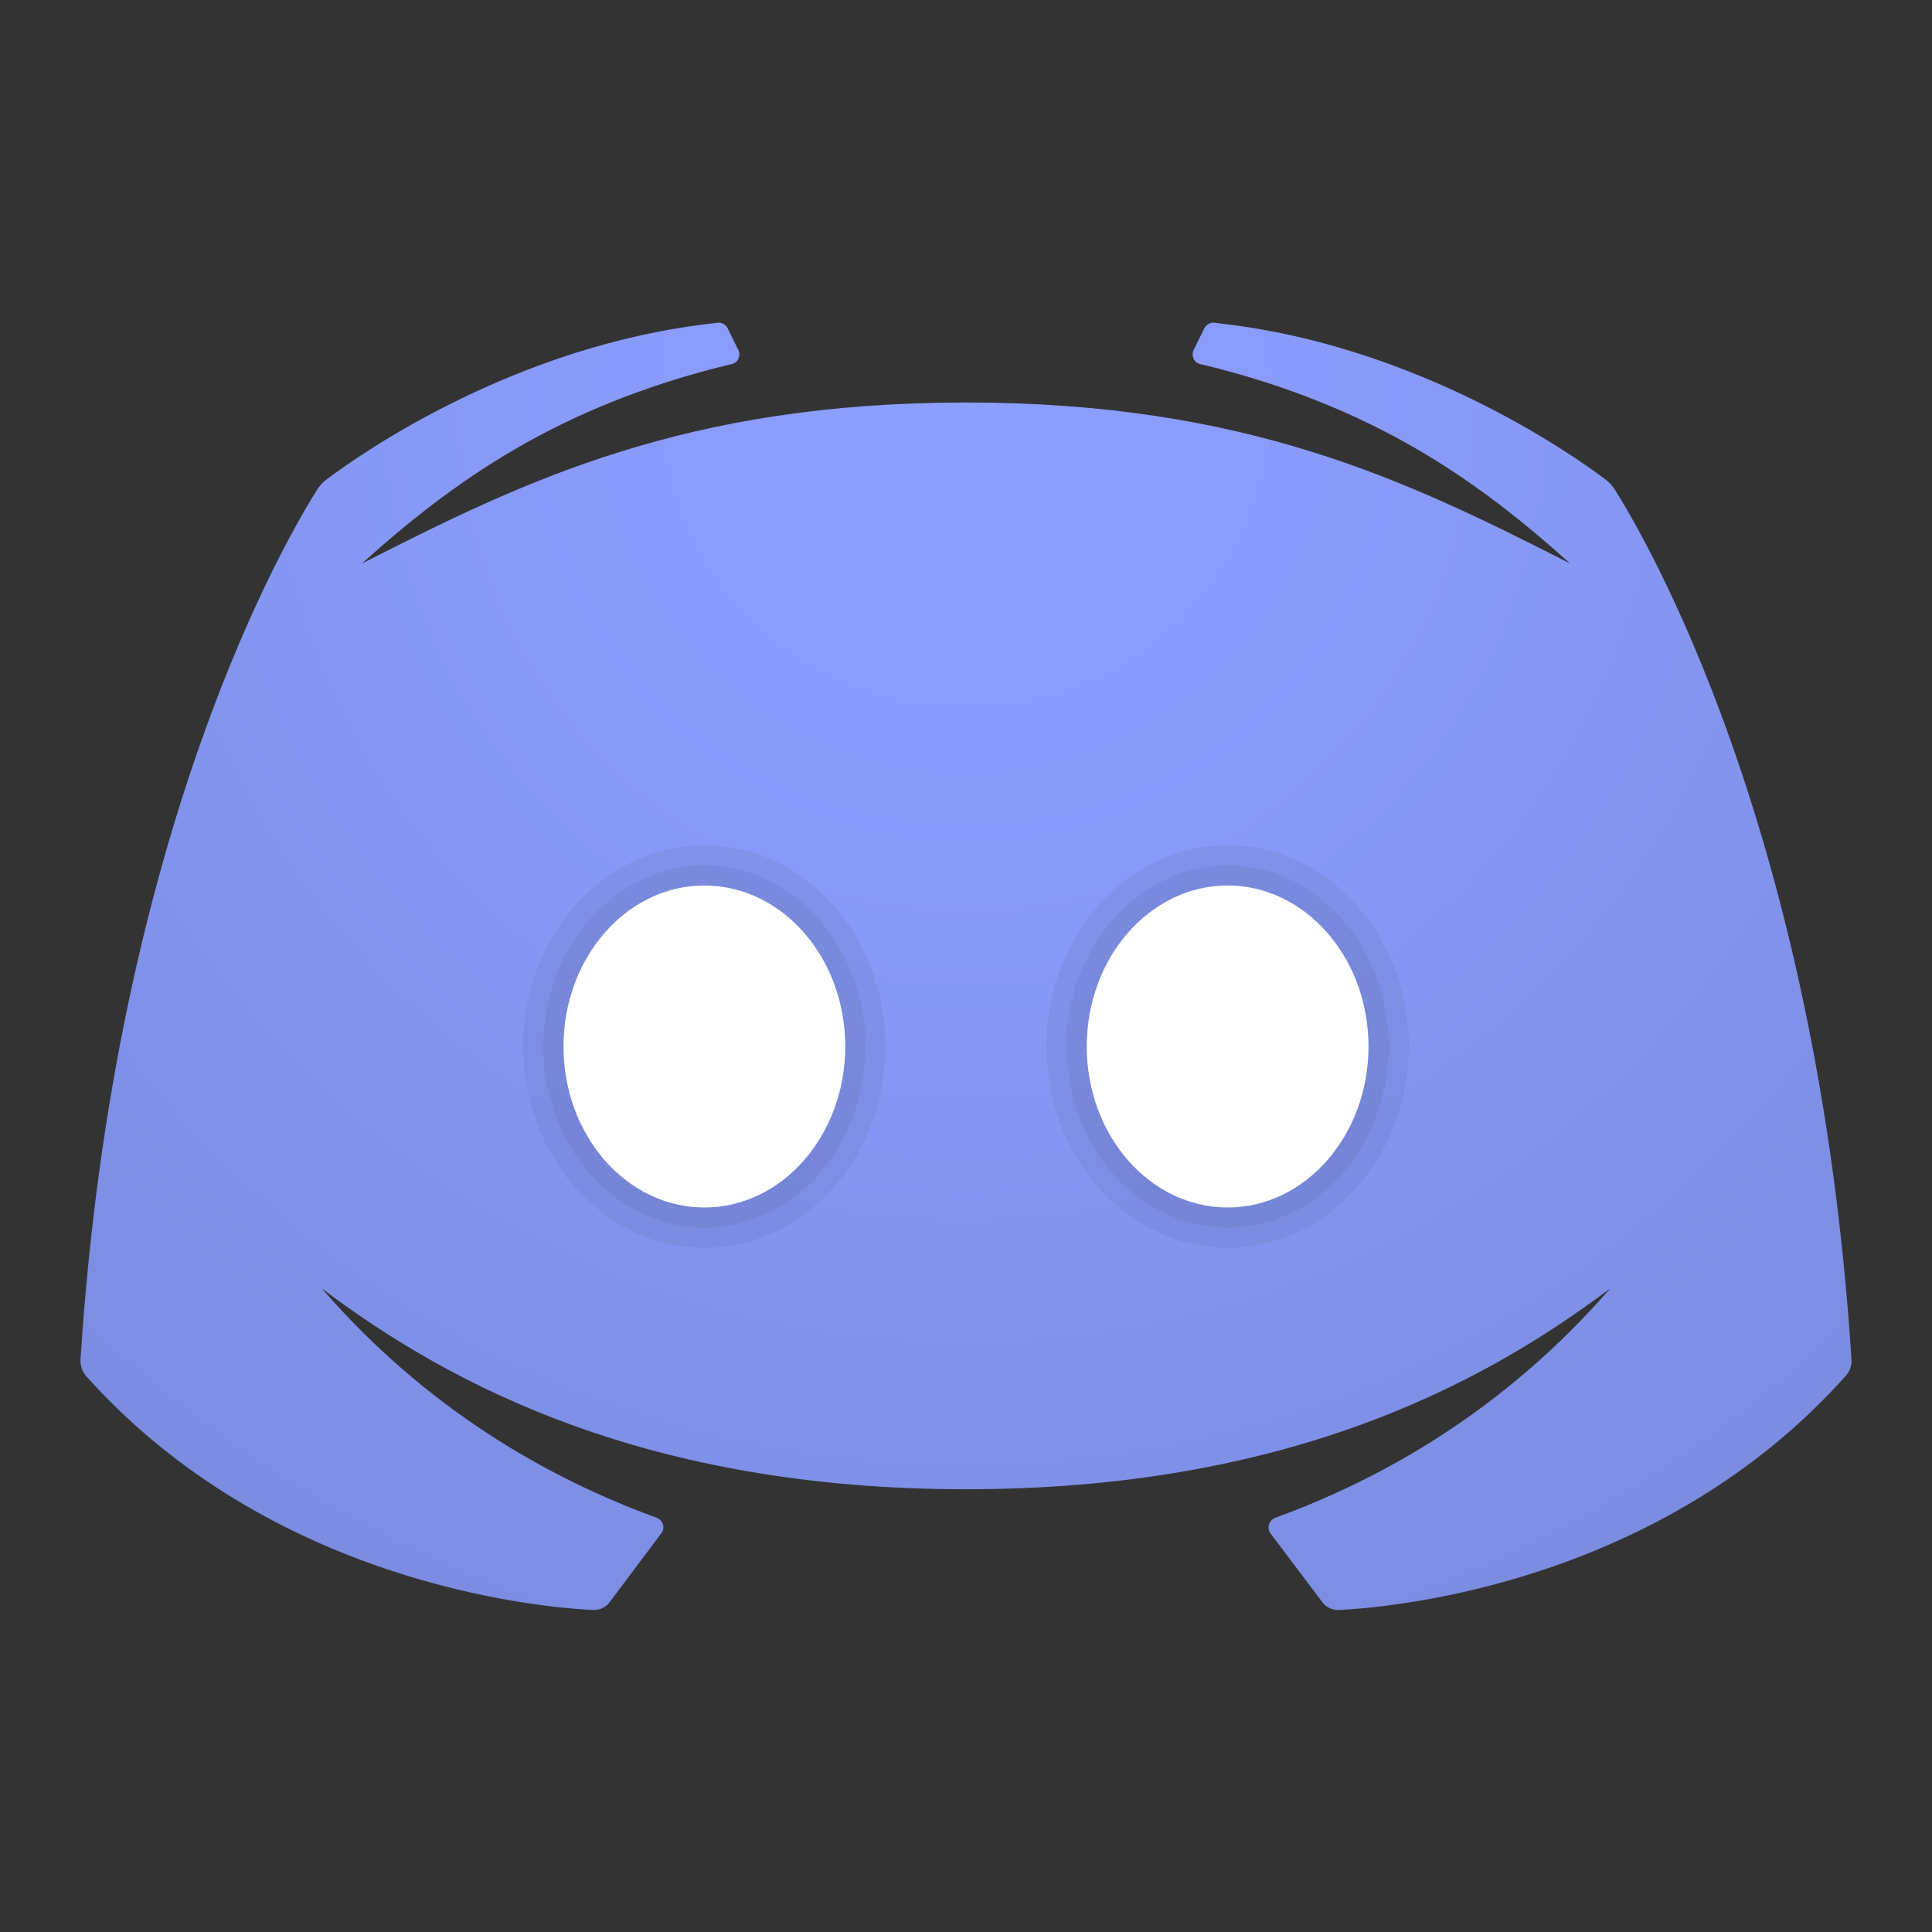 <?xml version="1.0" encoding="UTF-8"?>
<svg xmlns="http://www.w3.org/2000/svg" xmlns:xlink="http://www.w3.org/1999/xlink" width="24px" height="24px" viewBox="0 0 24 24" version="1.1">
<rect x="0" y="0" width="24" height="24" fill="#333333" stroke="none"/>
<defs>
<radialGradient id="radial0" gradientUnits="userSpaceOnUse" cx="24" cy="10.009" fx="24" fy="10.009" r="32.252" gradientTransform="matrix(0.5,0,0,0.5,0,0)">
<stop offset="0" style="stop-color:rgb(54.902%,61.961%,100%);stop-opacity:1;"/>
<stop offset="0.368" style="stop-color:rgb(53.333%,60.392%,97.255%);stop-opacity:1;"/>
<stop offset="0.889" style="stop-color:rgb(49.412%,56.078%,90.196%);stop-opacity:1;"/>
<stop offset="1" style="stop-color:rgb(48.235%,54.902%,88.235%);stop-opacity:1;"/>
</radialGradient>
<filter id="alpha" filterUnits="objectBoundingBox" x="0%" y="0%" width="100%" height="100%">
  <feColorMatrix type="matrix" in="SourceGraphic" values="0 0 0 0 1 0 0 0 0 1 0 0 0 0 1 0 0 0 1 0"/>
</filter>
<mask id="mask0">
  <g filter="url(#alpha)">
<rect x="0" y="0" width="24" height="24" style="fill:rgb(0%,0%,0%);fill-opacity:0.051;stroke:none;"/>
  </g>
</mask>
<clipPath id="clip1">
  <rect x="0" y="0" width="24" height="24"/>
</clipPath>
<g id="surface5" clip-path="url(#clip1)">
<path style=" stroke:none;fill-rule:nonzero;fill:rgb(0%,0%,0%);fill-opacity:1;" d="M 17.5 13 C 17.5 11.621 16.492 10.5 15.25 10.5 C 14.008 10.5 13 11.621 13 13 C 13 14.379 14.008 15.5 15.25 15.5 C 16.492 15.5 17.5 14.379 17.5 13 Z M 17.5 13 "/>
</g>
<mask id="mask1">
  <g filter="url(#alpha)">
<rect x="0" y="0" width="24" height="24" style="fill:rgb(0%,0%,0%);fill-opacity:0.051;stroke:none;"/>
  </g>
</mask>
<clipPath id="clip2">
  <rect x="0" y="0" width="24" height="24"/>
</clipPath>
<g id="surface8" clip-path="url(#clip2)">
<path style=" stroke:none;fill-rule:nonzero;fill:rgb(0%,0%,0%);fill-opacity:1;" d="M 17.25 13 C 17.25 11.758 16.355 10.75 15.25 10.75 C 14.145 10.75 13.25 11.758 13.25 13 C 13.25 14.242 14.145 15.25 15.25 15.25 C 16.355 15.25 17.25 14.242 17.25 13 Z M 17.25 13 "/>
</g>
<mask id="mask2">
  <g filter="url(#alpha)">
<rect x="0" y="0" width="24" height="24" style="fill:rgb(0%,0%,0%);fill-opacity:0.051;stroke:none;"/>
  </g>
</mask>
<clipPath id="clip3">
  <rect x="0" y="0" width="24" height="24"/>
</clipPath>
<g id="surface11" clip-path="url(#clip3)">
<path style=" stroke:none;fill-rule:nonzero;fill:rgb(0%,0%,0%);fill-opacity:1;" d="M 11 13 C 11 11.621 9.992 10.5 8.75 10.5 C 7.508 10.5 6.5 11.621 6.5 13 C 6.5 14.379 7.508 15.5 8.75 15.5 C 9.992 15.5 11 14.379 11 13 Z M 11 13 "/>
</g>
<mask id="mask3">
  <g filter="url(#alpha)">
<rect x="0" y="0" width="24" height="24" style="fill:rgb(0%,0%,0%);fill-opacity:0.051;stroke:none;"/>
  </g>
</mask>
<clipPath id="clip4">
  <rect x="0" y="0" width="24" height="24"/>
</clipPath>
<g id="surface14" clip-path="url(#clip4)">
<path style=" stroke:none;fill-rule:nonzero;fill:rgb(0%,0%,0%);fill-opacity:1;" d="M 10.75 13 C 10.75 11.758 9.855 10.75 8.75 10.75 C 7.645 10.75 6.75 11.758 6.75 13 C 6.75 14.242 7.645 15.25 8.75 15.25 C 9.855 15.25 10.75 14.242 10.75 13 Z M 10.75 13 "/>
</g>
</defs>
<g id="surface1">
<path style=" stroke:none;fill-rule:nonzero;fill:url(#radial0);" d="M 20.055 6.074 C 20.02 6.023 19.984 5.984 19.934 5.949 C 19.551 5.66 17.602 4.277 15.102 4.012 C 15.098 4.008 15.078 4.008 15.074 4.008 C 15.027 4.008 14.984 4.035 14.961 4.078 L 14.828 4.348 C 14.82 4.363 14.816 4.383 14.816 4.402 C 14.816 4.457 14.848 4.504 14.898 4.52 C 14.902 4.523 14.922 4.527 14.93 4.527 C 17.062 5.043 18.363 5.973 19.504 7 C 17.48 5.969 15.484 5 12 5 C 8.516 5 6.52 5.969 4.496 7 C 5.637 5.973 6.938 5.043 9.07 4.527 C 9.078 4.527 9.098 4.523 9.102 4.52 C 9.152 4.504 9.184 4.457 9.184 4.402 C 9.184 4.383 9.18 4.363 9.172 4.348 L 9.039 4.078 C 9.016 4.035 8.977 4.008 8.926 4.008 C 8.922 4.008 8.902 4.008 8.898 4.012 C 6.398 4.277 4.449 5.66 4.066 5.949 C 4.016 5.984 3.98 6.023 3.945 6.074 C 3.594 6.629 1.422 10.27 1 16.891 C 0.996 16.961 1.02 17.035 1.066 17.09 C 3.363 19.66 6.66 19.965 7.363 20 C 7.445 20.004 7.527 19.969 7.574 19.902 L 8.215 19.047 C 8.266 18.98 8.238 18.887 8.16 18.855 C 6.809 18.363 5.301 17.508 3.996 16.004 C 5.617 17.227 8.059 18.5 12 18.5 C 15.941 18.5 18.383 17.227 20.004 16.004 C 18.695 17.508 17.191 18.363 15.84 18.855 C 15.762 18.887 15.734 18.98 15.781 19.047 L 16.426 19.902 C 16.473 19.969 16.555 20.004 16.637 20 C 17.34 19.965 20.637 19.66 22.93 17.09 C 22.98 17.035 23.004 16.961 23 16.891 C 22.578 10.27 20.406 6.629 20.055 6.074 Z M 20.055 6.074 "/>
<use xlink:href="#surface5" mask="url(#mask0)"/>
<use xlink:href="#surface8" mask="url(#mask1)"/>
<path style=" stroke:none;fill-rule:nonzero;fill:rgb(100%,100%,100%);fill-opacity:1;" d="M 17 13 C 17 11.895 16.215 11 15.25 11 C 14.285 11 13.5 11.895 13.5 13 C 13.5 14.105 14.285 15 15.25 15 C 16.215 15 17 14.105 17 13 Z M 17 13 "/>
<use xlink:href="#surface11" mask="url(#mask2)"/>
<use xlink:href="#surface14" mask="url(#mask3)"/>
<path style=" stroke:none;fill-rule:nonzero;fill:rgb(100%,100%,100%);fill-opacity:1;" d="M 10.5 13 C 10.5 11.895 9.715 11 8.75 11 C 7.785 11 7 11.895 7 13 C 7 14.105 7.785 15 8.75 15 C 9.715 15 10.5 14.105 10.5 13 Z M 10.5 13 "/>
</g>
</svg>
